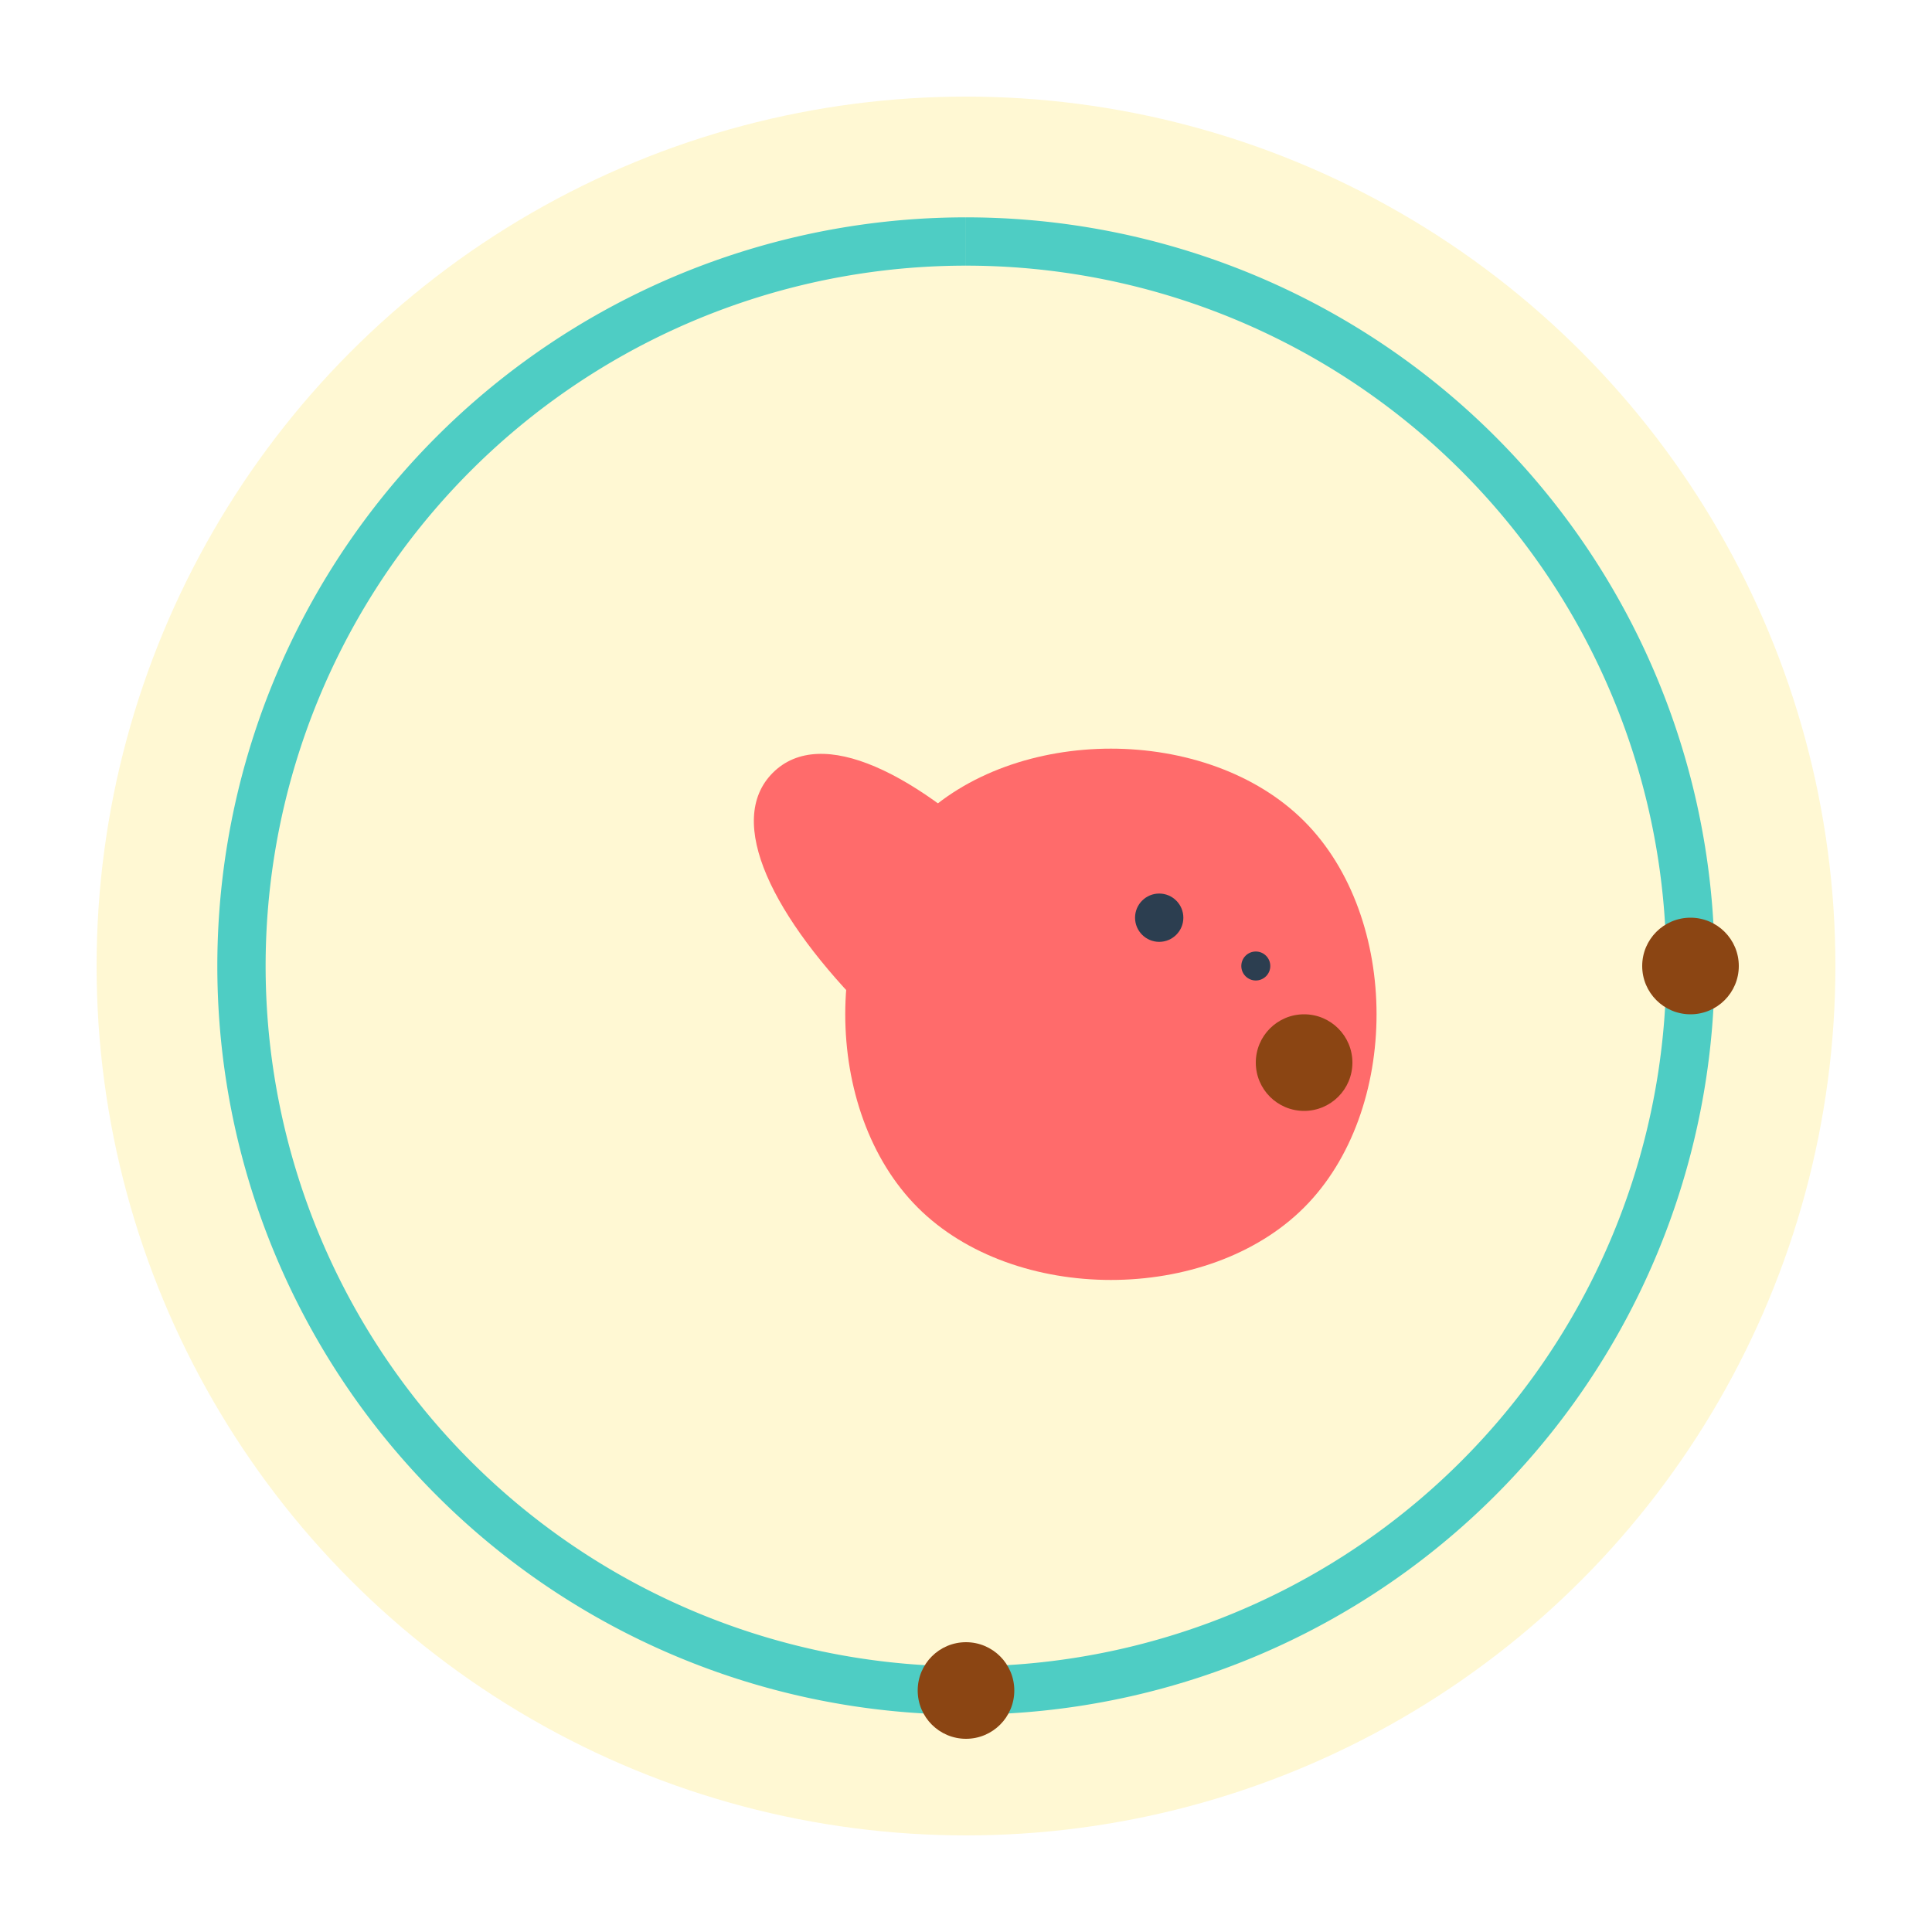 <?xml version="1.0" encoding="UTF-8"?>
<svg width="400px" height="400px" viewBox="0 0 400 400" version="1.1" xmlns="http://www.w3.org/2000/svg">
    <defs>
        <path id="wheel" d="M200,50 A150,150 0 1,1 199.99,50" stroke="#4ECDC4" stroke-width="10" fill="none"/>
        <g id="squirrel">
            <!-- Body -->
            <path d="M40,20 C60,0 100,0 120,20 C140,40 140,80 120,100 C100,120 60,120 40,100 C20,80 20,40 40,20" fill="#FF6B6B"/>
            <!-- Tail -->
            <path d="M30,60 C10,40 0,20 10,10 C20,0 40,10 60,30" fill="#FF6B6B"/>
            <!-- Eye -->
            <circle cx="90" cy="40" r="5" fill="#2C3E50"/>
            <!-- Nose -->
            <circle cx="110" cy="50" r="3" fill="#2C3E50"/>
            <!-- Nut -->
            <circle cx="120" cy="70" r="10" fill="#8B4513"/>
        </g>
    </defs>
    
    <!-- Background circle -->
    <circle cx="200" cy="200" r="180" fill="#FFE66D" opacity="0.3"/>
    
    <!-- Wheel -->
    <use href="#wheel" x="0" y="0">
        <animateTransform
            attributeName="transform"
            type="rotate"
            from="0 200 200"
            to="360 200 200"
            dur="4s"
            repeatCount="indefinite"/>
    </use>
    
    <!-- Squirrel -->
    <use href="#squirrel" x="150" y="150">
        <animateTransform
            attributeName="transform"
            type="rotate"
            from="0 200 200"
            to="360 200 200"
            dur="4s"
            repeatCount="indefinite"/>
    </use>
    
    <!-- Nuts flying around -->
    <g>
        <circle cx="350" cy="200" r="10" fill="#8B4513">
            <animate
                attributeName="cx"
                values="350;50;350"
                dur="3s"
                repeatCount="indefinite"/>
            <animate
                attributeName="cy"
                values="200;200;200"
                dur="3s"
                repeatCount="indefinite"/>
        </circle>
        <circle cx="200" cy="350" r="10" fill="#8B4513">
            <animate
                attributeName="cy"
                values="350;50;350"
                dur="4s"
                repeatCount="indefinite"/>
            <animate
                attributeName="cx"
                values="200;200;200"
                dur="4s"
                repeatCount="indefinite"/>
        </circle>
    </g>
</svg>
